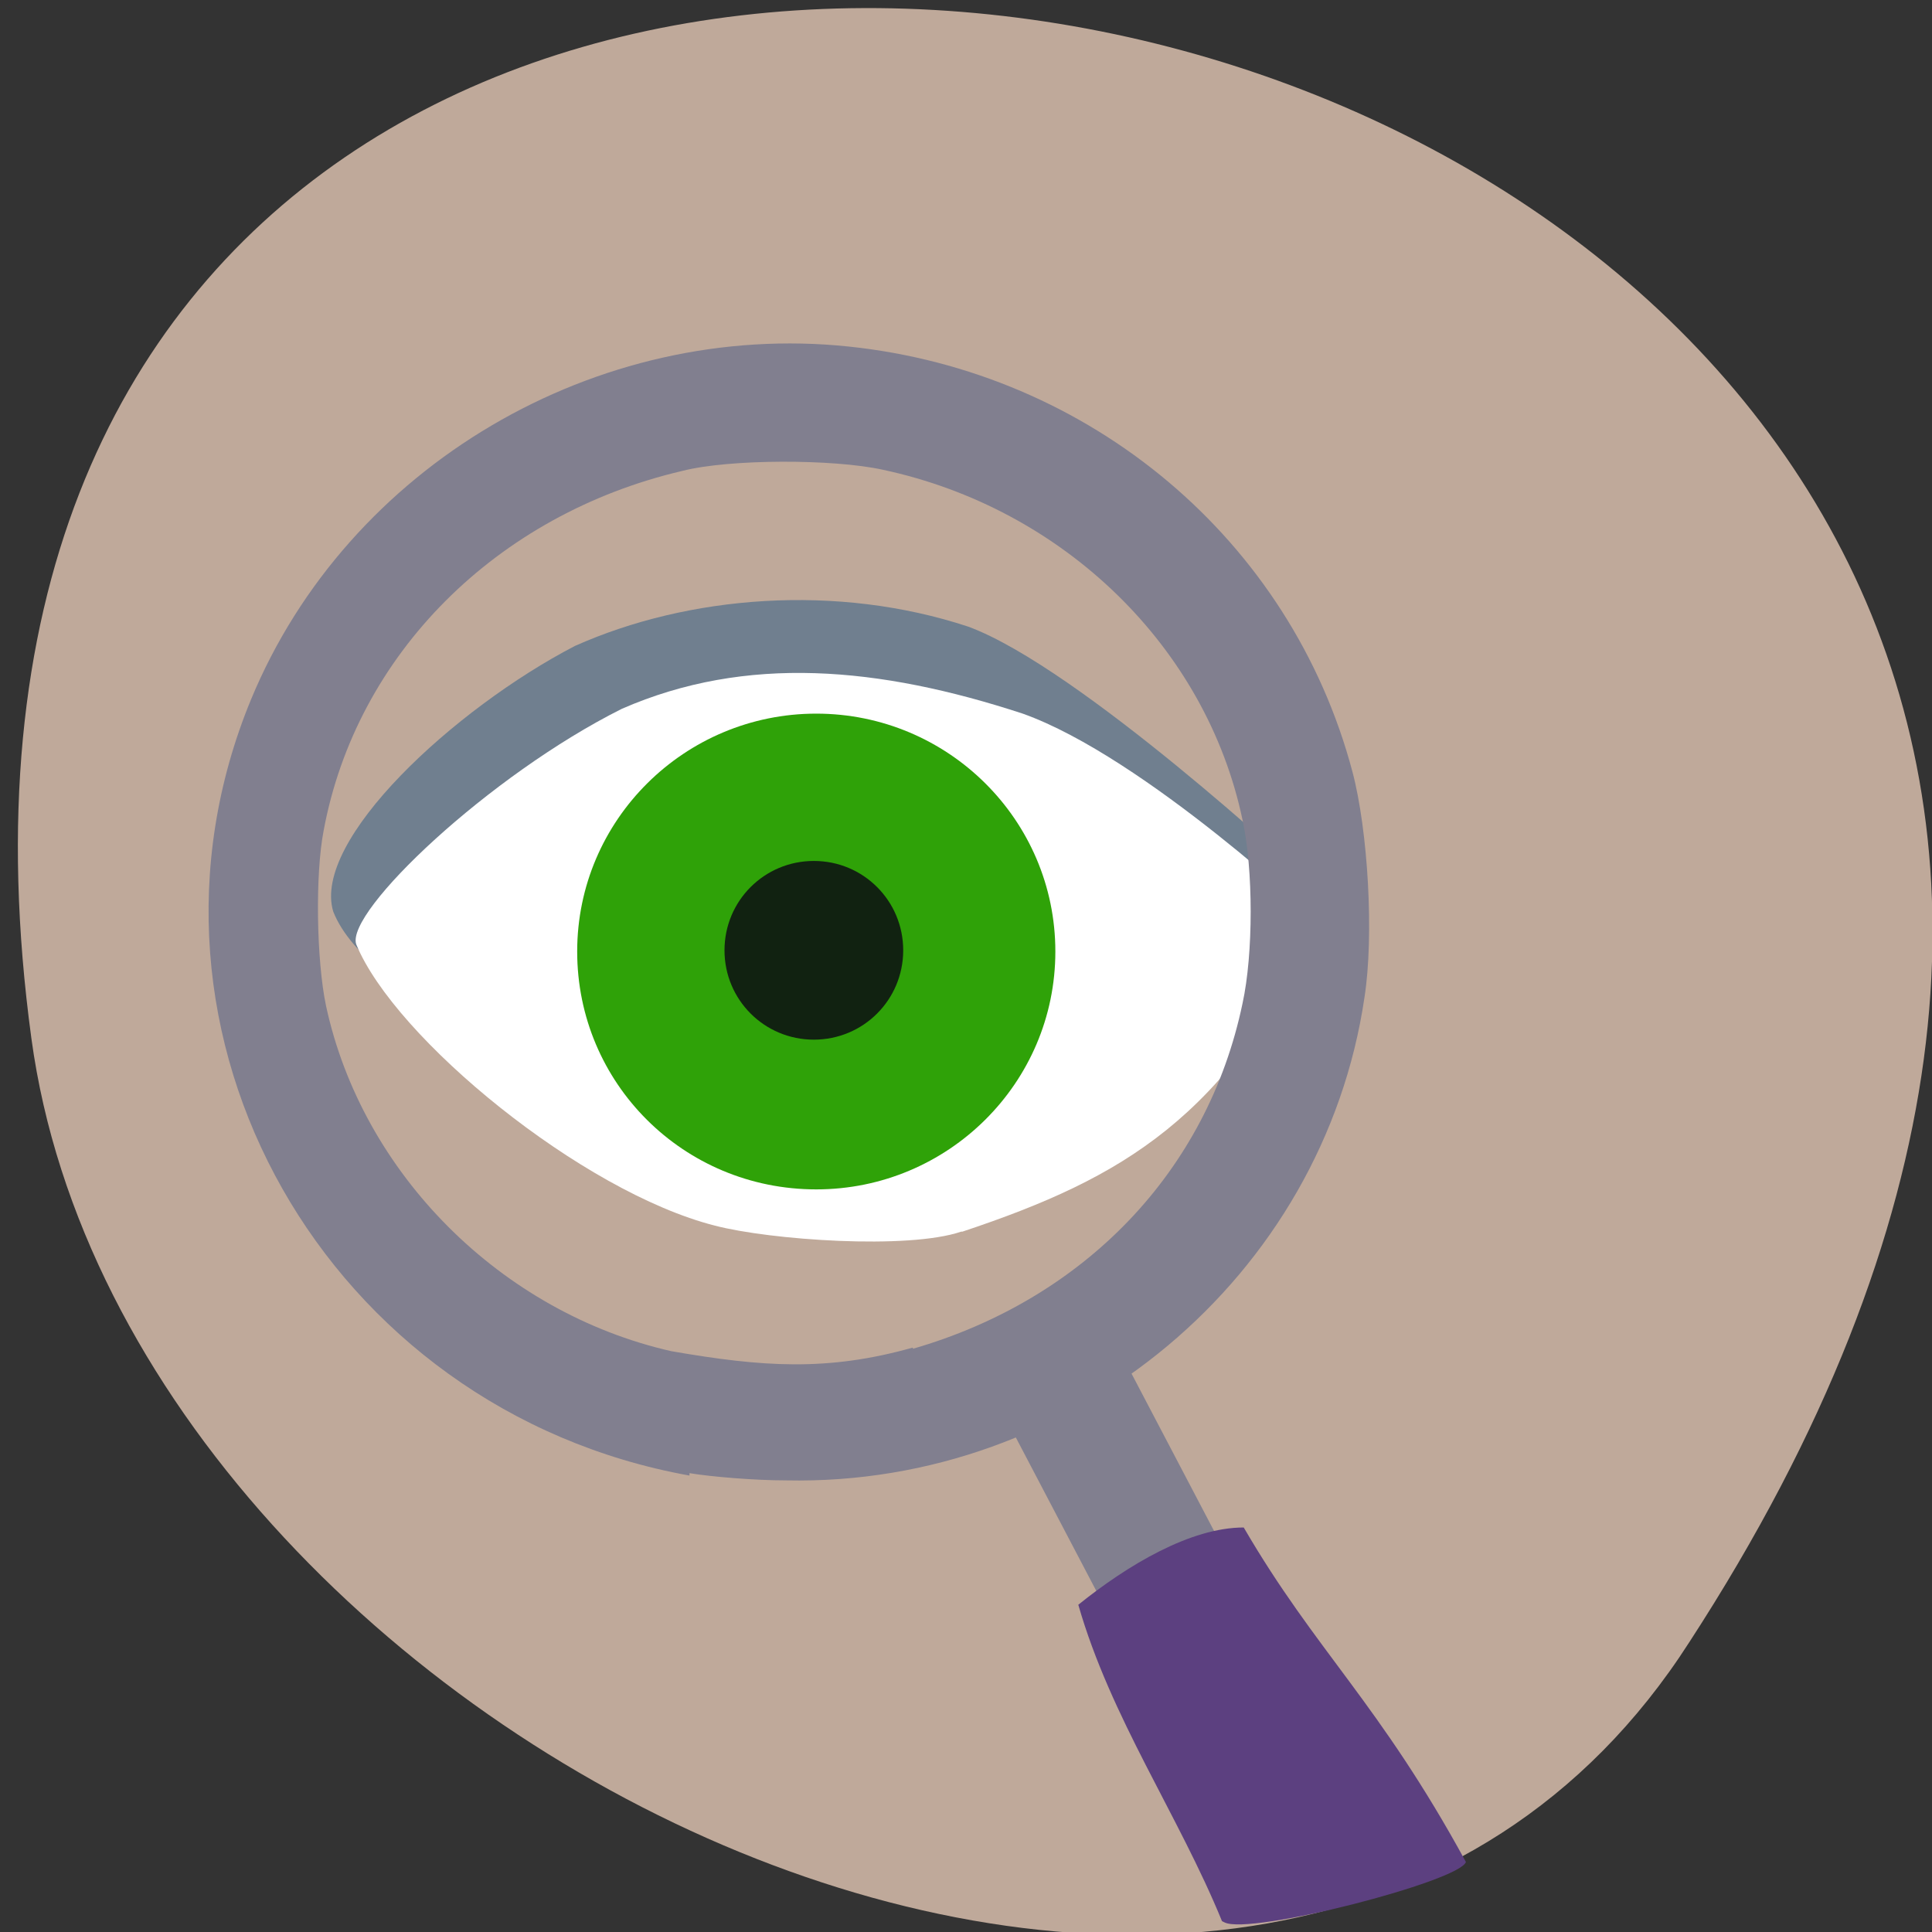 <svg xmlns="http://www.w3.org/2000/svg" viewBox="0 0 16 16"><rect x="0" y="0" width="16" height="16" fill="#333333" stroke="none"/><path d="m 13.99 13.6 c 9.1 -14 -15.7 -19.48 -13.73 -5 c 0.8 5.89 10.26 10.41 13.73 5" style="fill:#bfa99a"/><path d="m 7.55 9.22 c 1.59 -0.34 2.51 -0.47 3.23 -1.98 c 0 0 -1.84 -1.71 -2.76 -2.05 c -1.09 -0.36 -2.32 -0.26 -3.26 0.16 c -1 0.52 -2.18 1.61 -2 2.2 c 0.29 0.73 1.93 1.36 2.95 1.62 c 0.43 0.11 1.45 0.14 1.86 0.05" style="fill:#707f8f"/><path d="m 7.97 10.2 c 1.35 -0.45 2.18 -0.95 2.96 -2.56 c 0 0 -1.45 -1.37 -2.46 -1.73 c -1.19 -0.39 -2.29 -0.49 -3.32 -0.04 c -1.1 0.55 -2.29 1.68 -2.2 1.95 c 0.32 0.78 1.87 2.05 2.97 2.33 c 0.46 0.12 1.6 0.2 2.04 0.05" style="fill:#fff"/><path d="m 8.74 7.88 c 0 1.09 -0.89 1.97 -1.98 1.97 c -1.1 0 -1.98 -0.88 -1.98 -1.97 c 0 -1.09 0.89 -1.97 1.98 -1.97 c 1.09 0 1.98 0.88 1.98 1.97" style="fill:#2fa208"/><path d="m 7.48 7.87 c 0 0.41 -0.33 0.74 -0.74 0.74 c -0.41 0 -0.74 -0.33 -0.74 -0.74 c 0 -0.41 0.33 -0.74 0.74 -0.74 c 0.41 0 0.74 0.33 0.74 0.74" style="fill:#121"/><g style="fill:#817f8f"><path d="m 8.2 11.43 l 0.84 -0.6 c 0.02 -0.01 0.04 0 0.05 0.01 l 1.18 2.25 c 0.01 0.02 0 0.05 -0.01 0.06 l -0.84 0.59 c -0.02 0.01 -0.04 0.01 -0.05 -0.01 l -1.18 -2.25 c -0.01 -0.02 0 -0.04 0.01 -0.05"/><path d="m 5.71 12.22 c -3 -0.54 -4.78 -3.65 -3.63 -6.43 c 0.8 -1.93 2.86 -3.14 4.95 -2.92 c 2 0.21 3.66 1.6 4.17 3.52 c 0.13 0.49 0.18 1.36 0.1 1.87 c -0.34 2.31 -2.41 4.05 -4.79 4 c -0.26 0 -0.62 -0.03 -0.8 -0.06 m 1.85 -1.03 c 1.42 -0.41 2.44 -1.47 2.73 -2.86 c 0.09 -0.41 0.09 -1.11 0 -1.52 c -0.3 -1.43 -1.48 -2.58 -2.98 -2.9 c -0.41 -0.09 -1.27 -0.09 -1.66 0.01 c -1.54 0.36 -2.7 1.52 -2.97 2.98 c -0.07 0.36 -0.06 1.07 0.02 1.45 c 0.3 1.39 1.45 2.54 2.86 2.86 c 0.75 0.13 1.29 0.17 2 -0.03"/></g><path d="m 10.12 15.91 c -0.36 -0.88 -0.92 -1.68 -1.19 -2.62 c 0.41 -0.33 0.93 -0.64 1.37 -0.64 c 0.6 1.03 1.12 1.45 1.84 2.77 c -0.05 0.16 -1.79 0.61 -2 0.5" style="fill:#5c4080"/></svg>
